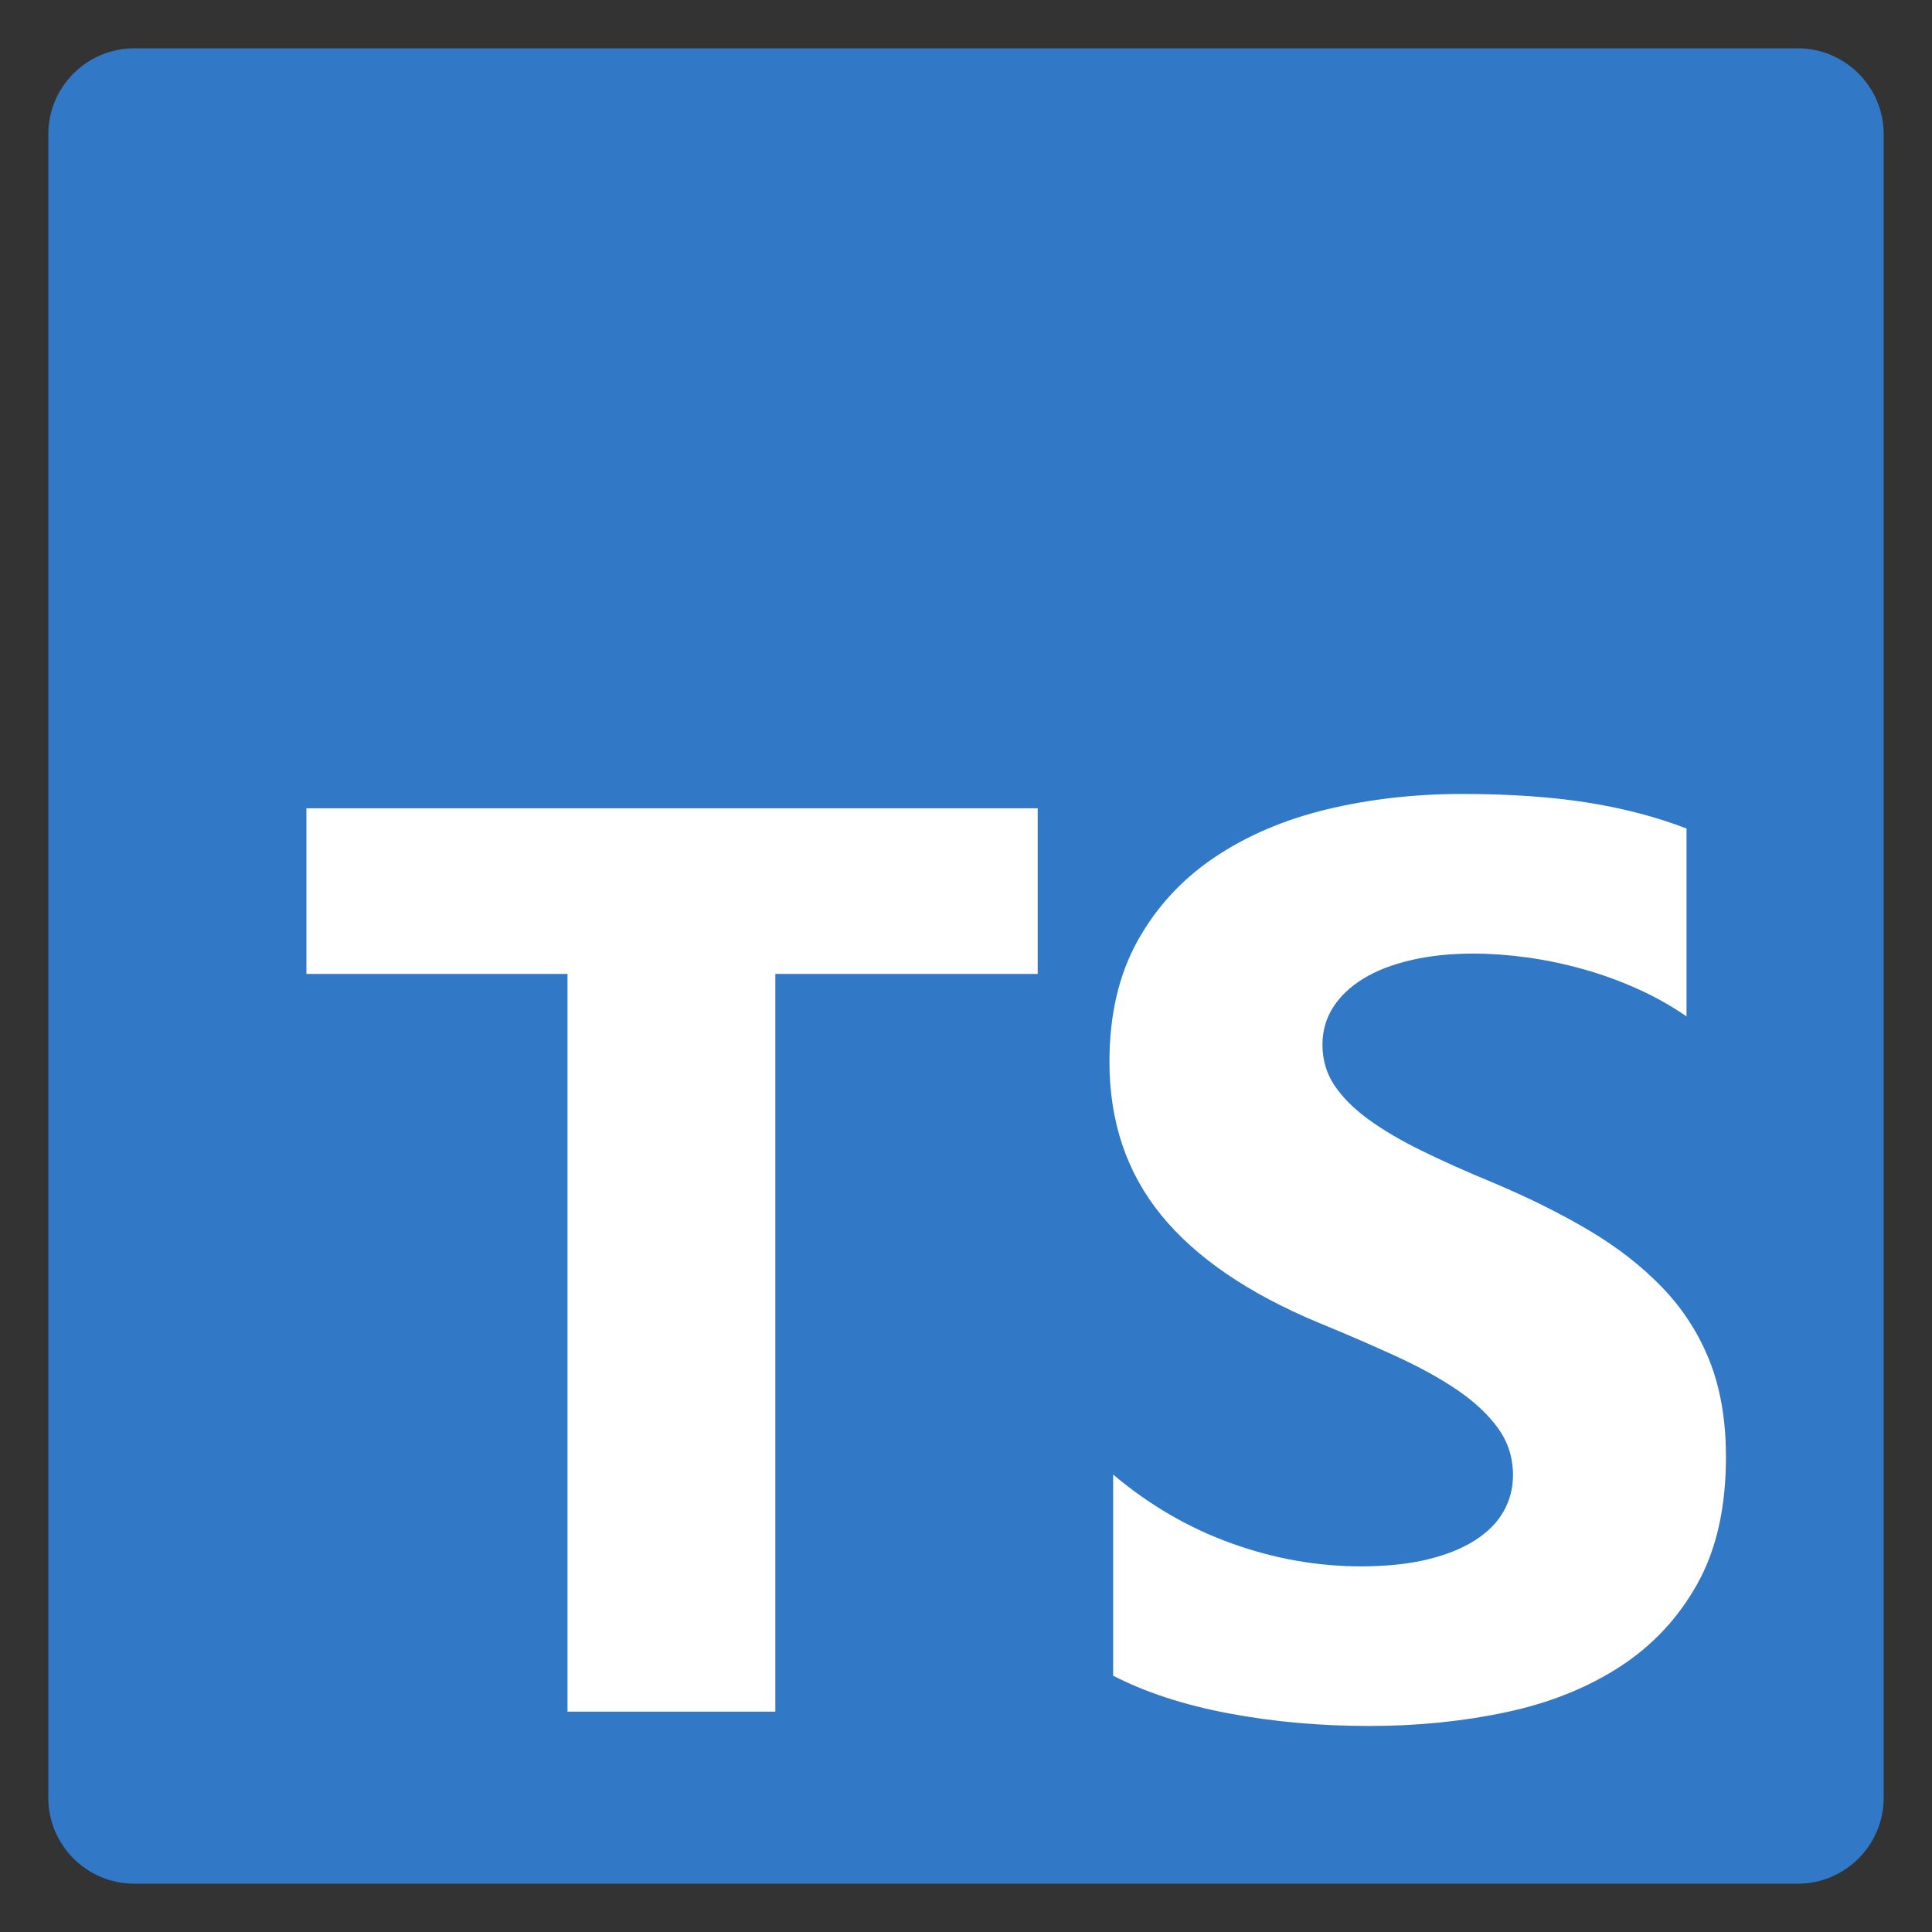 <svg width="30" height="30" viewBox="0 0 80 80" fill="none" xmlns="http://www.w3.org/2000/svg">
<rect x="0" y="0" width="80" height="80" fill="#333333" stroke="none"/>
<path d="M5.562 2H74.437C76.405 2 78 3.595 78 5.562V74.437C78 76.405 76.405 78 74.438 78H5.562C3.595 78 2 76.405 2 74.438V5.562C2 3.595 3.595 2 5.562 2Z" fill="#3178C6"/>
<path fill-rule="evenodd" clip-rule="evenodd" d="M46.093 61.059V69.387C47.442 70.081 49.038 70.601 50.88 70.948C52.722 71.295 54.664 71.469 56.705 71.469C58.694 71.469 60.584 71.278 62.374 70.897C64.165 70.515 65.734 69.886 67.084 69.01C68.433 68.134 69.501 66.989 70.288 65.575C71.075 64.161 71.468 62.413 71.468 60.331C71.468 58.822 71.243 57.499 70.794 56.362C70.344 55.226 69.696 54.215 68.848 53.33C68.001 52.445 66.984 51.651 65.8 50.949C64.615 50.246 63.279 49.583 61.791 48.958C60.701 48.507 59.724 48.069 58.859 47.644C57.994 47.219 57.259 46.785 56.654 46.343C56.049 45.901 55.582 45.432 55.253 44.938C54.924 44.444 54.76 43.884 54.76 43.259C54.76 42.686 54.907 42.17 55.201 41.711C55.495 41.251 55.91 40.857 56.446 40.527C56.982 40.197 57.639 39.942 58.418 39.759C59.196 39.577 60.061 39.486 61.013 39.486C61.705 39.486 62.436 39.538 63.206 39.642C63.976 39.746 64.75 39.907 65.528 40.123C66.306 40.34 67.063 40.613 67.798 40.943C68.533 41.273 69.212 41.654 69.835 42.088V34.307C68.572 33.821 67.193 33.461 65.697 33.227C64.201 32.993 62.484 32.876 60.547 32.876C58.575 32.876 56.707 33.089 54.943 33.514C53.179 33.939 51.626 34.603 50.286 35.505C48.945 36.407 47.886 37.557 47.108 38.953C46.33 40.35 45.94 42.019 45.94 43.963C45.94 46.444 46.654 48.561 48.081 50.313C49.508 52.065 51.675 53.549 54.581 54.763C55.723 55.231 56.786 55.691 57.772 56.142C58.758 56.593 59.61 57.061 60.328 57.547C61.046 58.033 61.612 58.562 62.027 59.134C62.443 59.707 62.65 60.357 62.65 61.086C62.65 61.624 62.521 62.123 62.261 62.582C62.002 63.042 61.608 63.441 61.08 63.779C60.552 64.117 59.895 64.382 59.108 64.573C58.321 64.764 57.4 64.859 56.345 64.859C54.546 64.859 52.764 64.543 51 63.909C49.233 63.276 47.598 62.326 46.093 61.059ZM32.105 40.329H42.969V33.469H12.688V40.329H23.499V70.875H32.105V40.329Z" fill="white"/>
</svg>

